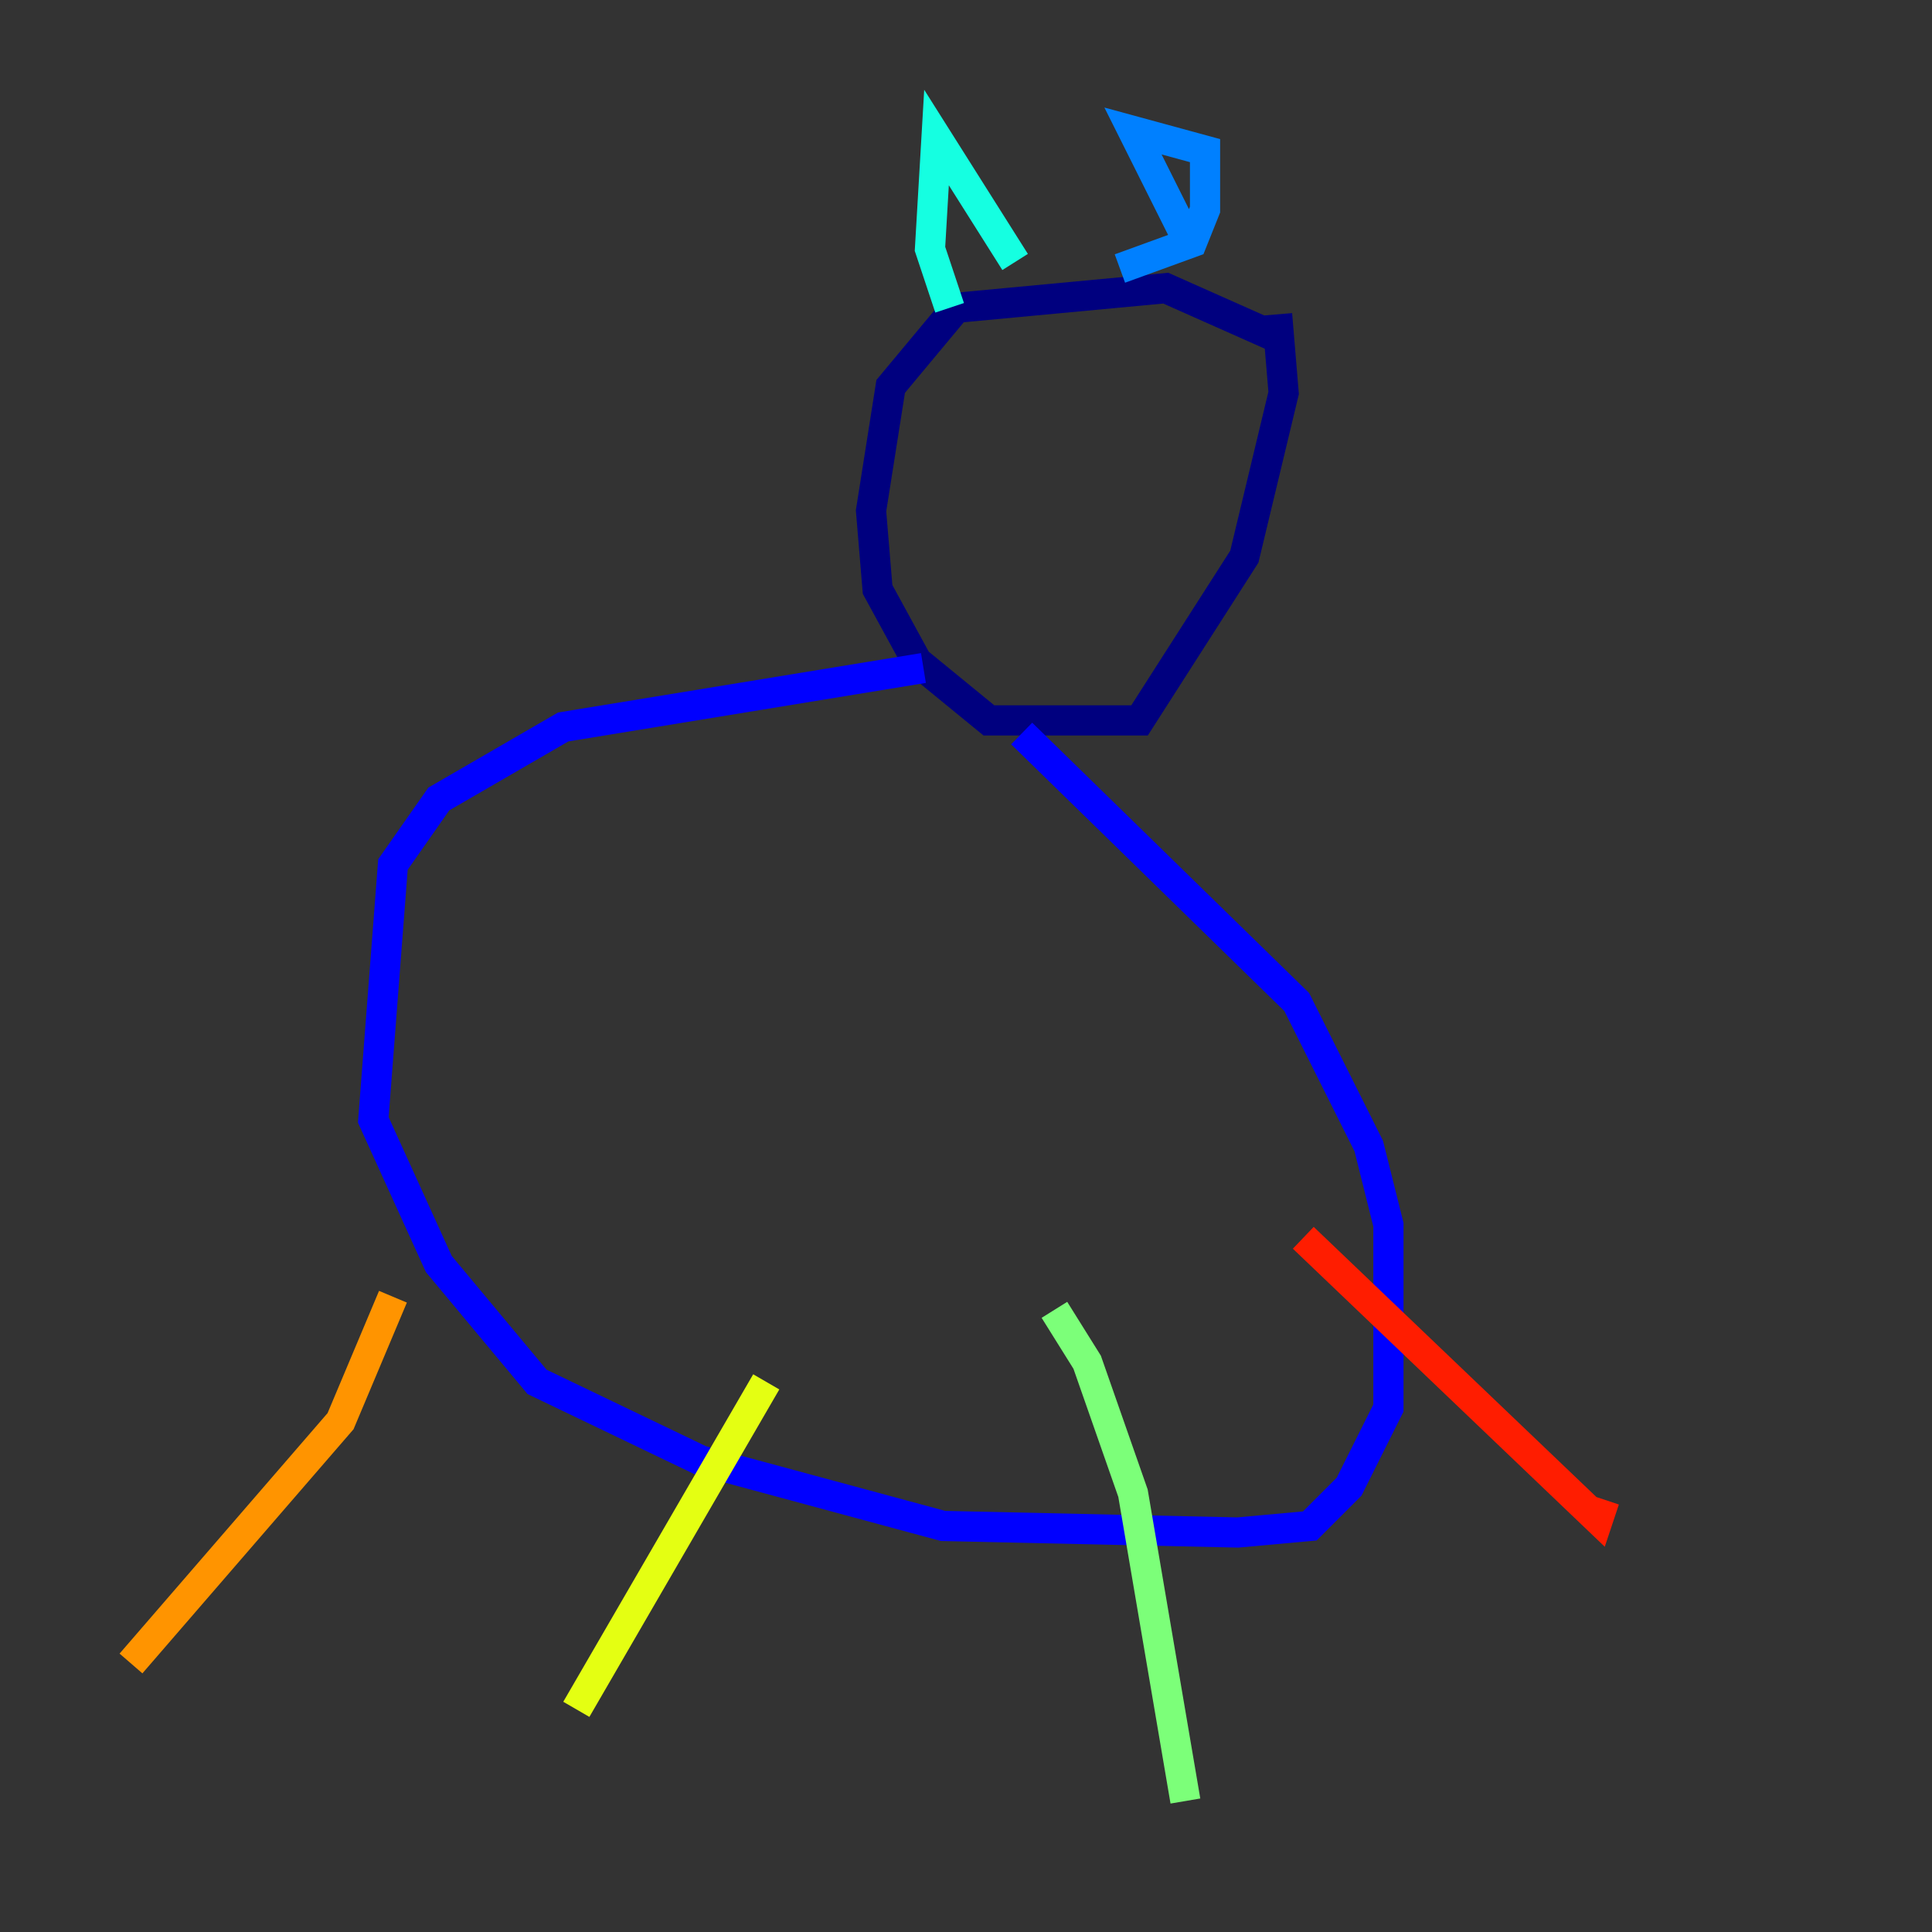 <?xml version="1.0" encoding="utf-8" ?>
<svg baseProfile="tiny" height="128" version="1.2" viewBox="0,0,128,128" width="128" xmlns="http://www.w3.org/2000/svg" xmlns:ev="http://www.w3.org/2001/xml-events" xmlns:xlink="http://www.w3.org/1999/xlink"><rect x="0" y="0" width="128" height="128" fill="#333333" stroke="none"/><defs /><polyline fill="none" points="85.044,22.563 77.234,19.091 63.349,20.393 59.01,25.6 57.709,33.844 58.142,39.051 60.746,43.824 65.519,47.729 75.498,47.729 82.441,36.881 85.044,26.034 84.61,20.827" stroke="#00007f" stroke-width="2" /><polyline fill="none" points="61.18,44.258 37.315,48.163 29.071,52.936 26.034,57.275 24.732,74.197 29.071,83.742 35.58,91.552 46.427,96.759 62.481,101.098 82.007,101.532 86.78,101.098 89.383,98.495 91.986,93.288 91.986,81.139 90.685,75.932 85.912,66.386 67.688,48.597" stroke="#0000ff" stroke-width="2" /><polyline fill="none" points="78.969,16.488 75.064,8.678 79.837,9.98 79.837,13.885 78.969,16.054 74.197,17.79" stroke="#0080ff" stroke-width="2" /><polyline fill="none" points="67.254,17.356 62.047,9.112 61.614,16.488 62.915,20.393" stroke="#15ffe1" stroke-width="2" /><polyline fill="none" points="69.858,86.78 72.027,90.251 75.064,98.929 78.536,119.322" stroke="#7cff79" stroke-width="2" /><polyline fill="none" points="50.766,91.552 38.183,113.248" stroke="#e4ff12" stroke-width="2" /><polyline fill="none" points="26.034,85.912 22.563,94.156 8.678,110.21" stroke="#ff9400" stroke-width="2" /><polyline fill="none" points="86.346,82.007 105.871,100.664 106.305,99.363" stroke="#ff1d00" stroke-width="2" /><polyline fill="none" points="72.027,34.712 72.027,34.712" stroke="#7f0000" stroke-width="2" /></svg>